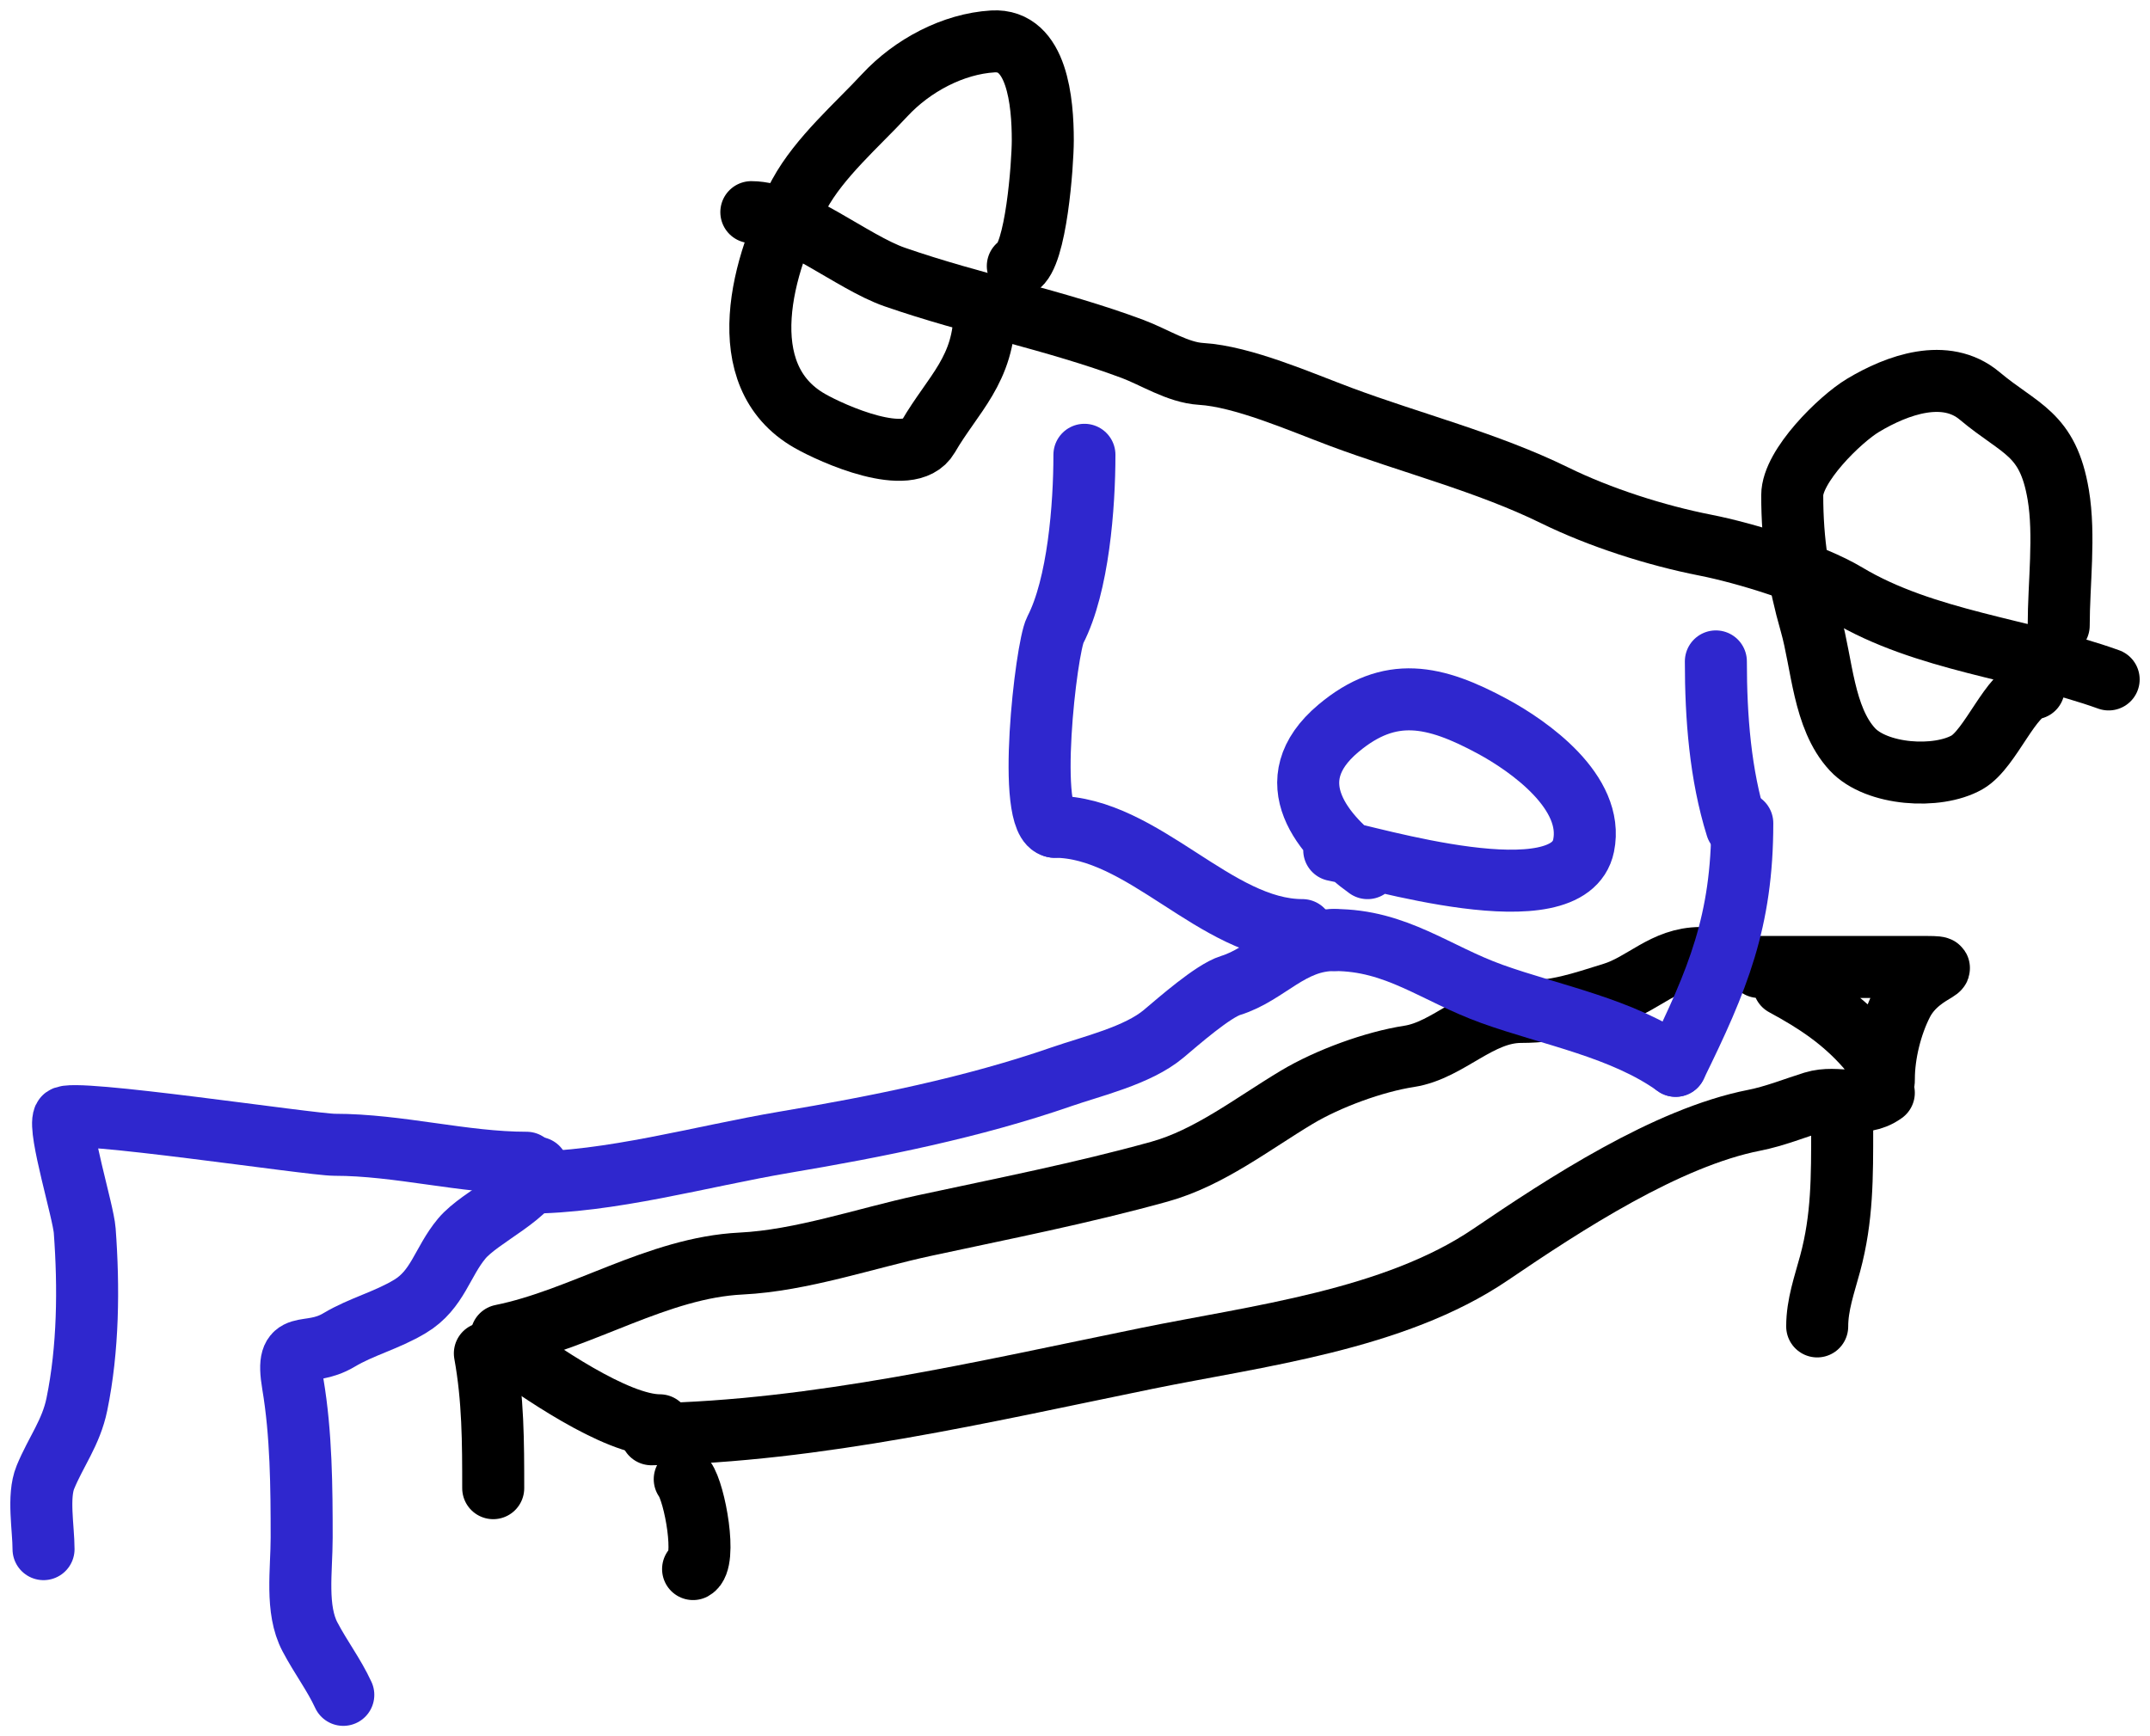 <svg width="52" height="42" viewBox="0 0 52 42" fill="none" xmlns="http://www.w3.org/2000/svg">
<path d="M15.755 34.696C19.748 34.622 23.817 33.661 27.738 32.86C30.383 32.32 33.718 31.934 36.052 30.348C37.843 29.131 40.313 27.515 42.429 27.1C42.926 27.002 43.421 26.801 43.861 26.665C44.456 26.482 45.016 26.829 45.562 26.436" stroke="black" stroke-width="1.5" stroke-linecap="round"/>
<path d="M15.957 34.479C14.893 34.479 12.99 33.141 12.13 32.522" stroke="black" stroke-width="1.5" stroke-linecap="round"/>
<path d="M12.13 32.305C14.085 31.909 15.905 30.665 17.926 30.566C19.379 30.495 20.929 29.956 22.357 29.648C24.267 29.236 26.158 28.866 28.041 28.344C29.247 28.009 30.291 27.187 31.364 26.544C32.123 26.089 33.236 25.684 34.083 25.554C35.037 25.407 35.77 24.479 36.79 24.479C37.665 24.479 38.245 24.267 39.006 24.032C39.756 23.801 40.25 23.175 41.132 23.175" stroke="black" stroke-width="1.5" stroke-linecap="round"/>
<path d="M42.542 23.392C43.75 23.392 44.959 23.392 46.167 23.392C47.656 23.392 46.48 23.349 46.01 24.262C45.739 24.79 45.563 25.496 45.563 26.098C45.563 26.485 45.446 25.676 45.16 25.349C44.569 24.673 43.916 24.243 43.146 23.827" stroke="black" stroke-width="1.5" stroke-linecap="round"/>
<path d="M16.561 35.783C16.804 36.111 17.108 37.77 16.763 37.957" stroke="black" stroke-width="1.5" stroke-linecap="round"/>
<path d="M11.727 32.739C11.927 33.842 11.929 34.887 11.929 36" stroke="black" stroke-width="1.5" stroke-linecap="round"/>
<path d="M44.555 27.305C44.555 28.458 44.562 29.466 44.264 30.566C44.124 31.085 43.951 31.562 43.951 32.087" stroke="black" stroke-width="1.5" stroke-linecap="round"/>
<path d="M18.172 5.132C19.187 5.132 20.613 6.346 21.641 6.702C23.534 7.359 25.506 7.737 27.392 8.441C27.923 8.64 28.485 9.011 29.048 9.045C30.06 9.106 31.445 9.717 32.427 10.084C34.121 10.717 35.967 11.181 37.596 11.98C38.698 12.521 40.051 12.953 41.243 13.187C42.209 13.377 43.822 13.871 44.656 14.371C46.553 15.508 48.952 15.699 51 16.436" stroke="black" stroke-width="1.5" stroke-linecap="round"/>
<path d="M49.188 16.653C48.644 16.727 48.15 18.113 47.577 18.441C46.854 18.854 45.383 18.754 44.802 18.127C44.096 17.365 44.07 16.048 43.795 15.083C43.5 14.05 43.347 13.12 43.347 11.98C43.347 11.273 44.499 10.142 45.059 9.806C45.887 9.309 47.057 8.886 47.879 9.576C48.86 10.4 49.528 10.467 49.781 11.968C49.947 12.956 49.792 14.126 49.792 15.132" stroke="black" stroke-width="1.5" stroke-linecap="round"/>
<path d="M23.812 7.523C23.812 8.948 23.047 9.53 22.447 10.567C22.001 11.336 20.125 10.491 19.582 10.18C17.662 9.083 18.427 6.366 19.336 4.697C19.823 3.804 20.733 3.021 21.395 2.306C22.067 1.581 23.052 1.06 24.013 1.002C25.091 0.937 25.221 2.476 25.221 3.393C25.221 3.969 25.059 6.198 24.617 6.436" stroke="black" stroke-width="1.5" stroke-linecap="round"/>
<path d="M12.735 28.609C14.755 28.609 16.964 27.971 18.978 27.631C21.209 27.255 23.528 26.792 25.669 26.049C26.413 25.791 27.515 25.536 28.142 25.01C28.496 24.713 29.339 23.97 29.764 23.839C30.655 23.564 31.21 22.74 32.27 22.74" stroke="#2F27CE" stroke-width="1.5" stroke-linecap="round"/>
<path d="M32.27 22.74C33.775 22.74 34.715 23.551 36.085 24.044C37.513 24.558 39.254 24.867 40.527 25.783" stroke="#2F27CE" stroke-width="1.5" stroke-linecap="round"/>
<path d="M40.527 25.783C41.55 23.698 42.139 22.287 42.139 19.914" stroke="#2F27CE" stroke-width="1.5" stroke-linecap="round"/>
<path d="M32.27 20.566C33.119 20.716 37.939 22.216 38.301 20.457C38.567 19.165 36.984 18.05 36.097 17.571C34.7 16.817 33.618 16.572 32.371 17.619C30.852 18.894 32.006 20.231 33.076 21.001" stroke="#2F27CE" stroke-width="1.5" stroke-linecap="round"/>
<path d="M31.5 22.5C29.405 22.5 27.656 20 25.5 20" stroke="#2F27CE" stroke-width="1.5" stroke-linecap="round"/>
<path d="M25.5 20C24.807 19.907 25.3 15.674 25.523 15.24C26.08 14.159 26.228 12.242 26.228 11.002" stroke="#2F27CE" stroke-width="1.5" stroke-linecap="round"/>
<path d="M42 20C41.608 18.744 41.5 17.358 41.5 16" stroke="#2F27CE" stroke-width="1.5" stroke-linecap="round"/>
<path d="M13 28.25C12.927 28.884 11.618 29.421 11.168 29.962C10.693 30.531 10.589 31.2 9.915 31.604C9.348 31.944 8.737 32.093 8.203 32.413C7.426 32.879 6.885 32.309 7.084 33.488C7.286 34.687 7.296 35.972 7.296 37.196C7.296 37.994 7.144 38.931 7.498 39.599C7.767 40.108 8.075 40.507 8.303 41" stroke="#2F27CE" stroke-width="1.5" stroke-linecap="round"/>
<path d="M12.735 28.128C11.199 28.128 9.647 27.693 8.091 27.693C7.529 27.693 1.657 26.802 1.546 27.041C1.407 27.34 2.015 29.305 2.049 29.77C2.151 31.145 2.136 32.627 1.859 33.973C1.718 34.658 1.352 35.118 1.098 35.736C0.907 36.199 1.053 36.971 1.053 37.475" stroke="#2F27CE" stroke-width="1.5" stroke-linecap="round"/>
</svg>
